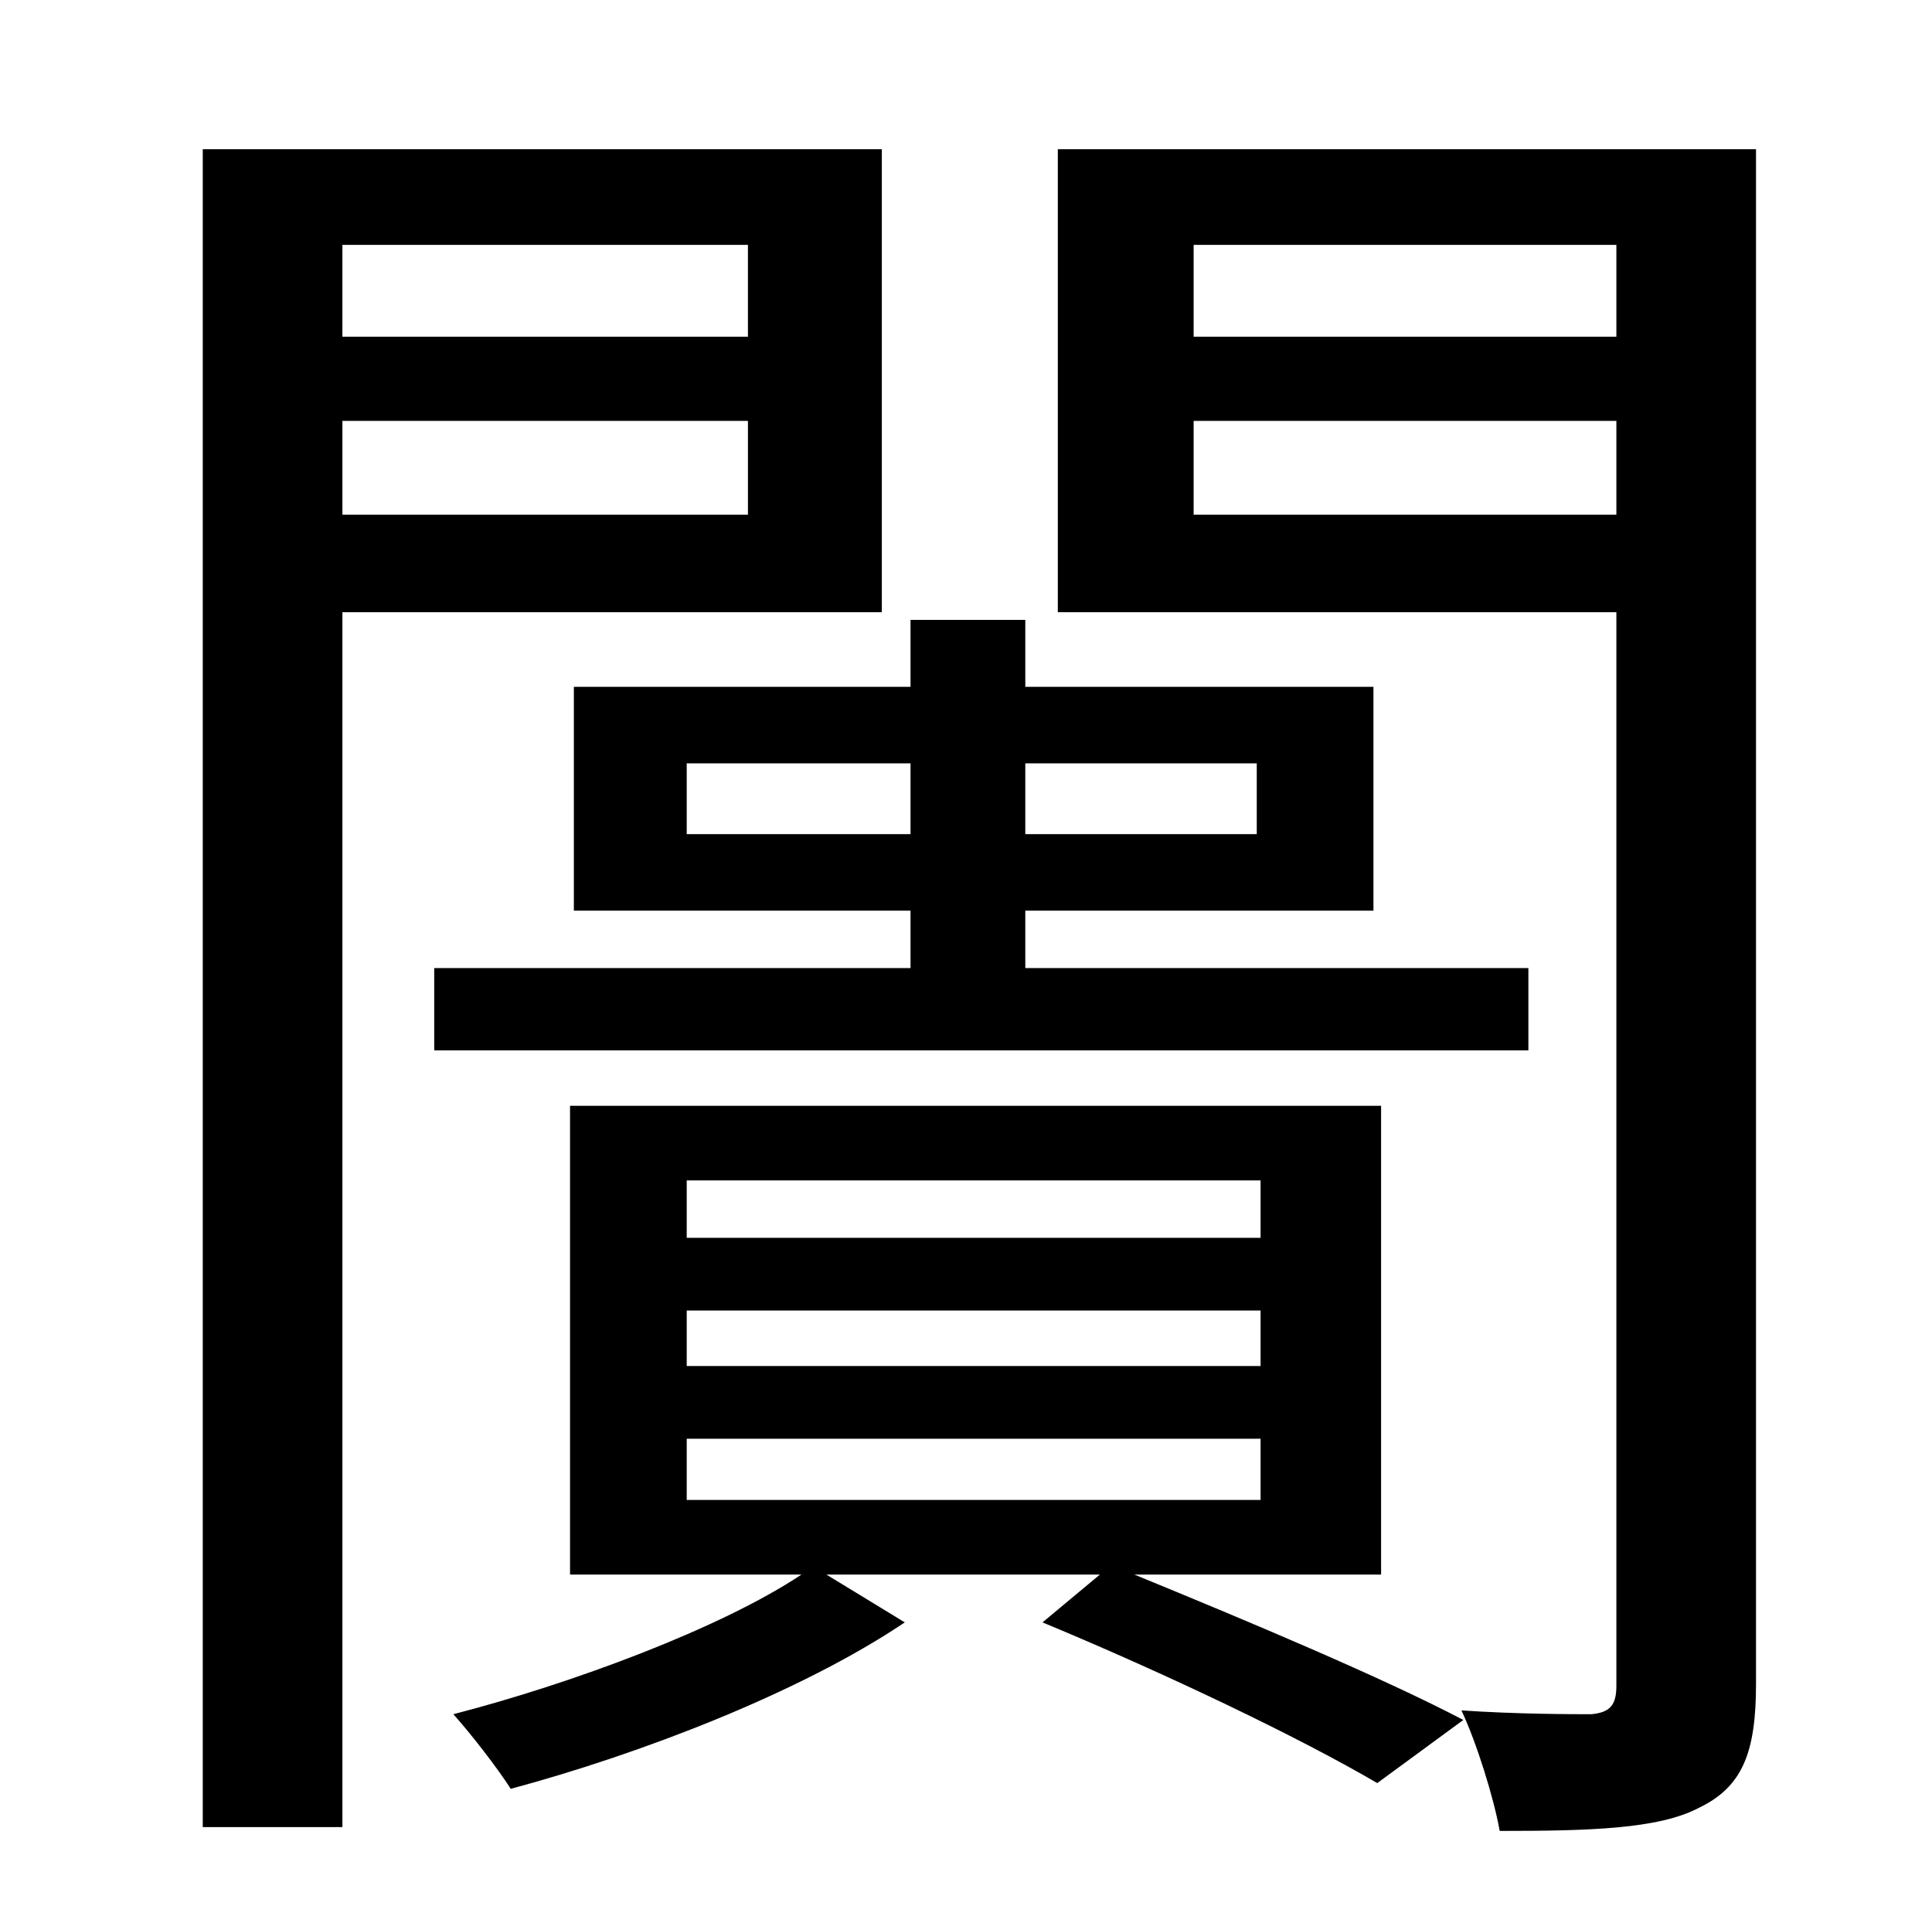 <?xml version="1.0" standalone="no"?>
<!DOCTYPE svg PUBLIC "-//W3C//DTD SVG 1.1//EN" "http://www.w3.org/Graphics/SVG/1.1/DTD/svg11.dtd" >
<svg xmlns="http://www.w3.org/2000/svg" xmlns:xlink="http://www.w3.org/1999/xlink" version="1.1" viewBox="-10 0 1010 1000">
   <path fill="currentColor"
d="M381 128h-212v48h212v-48zM169 269h212v-49h-212v49zM451 320h-282v635h-73v-877h355v242zM349 436h117v-37h-117v37zM647 399h-121v37h121v-37zM789 506v43h-572v-43h249v-30h-176v-117h176v-35h60v35h182v117h-182v30h263zM349 752v32h300v-32h-300zM349 685v29h300
v-29h-300zM349 617v30h300v-30h-300zM712 823h-129c61 25 130 54 172 76l-45 33c-41 -24 -110 -57 -175 -84l30 -25h-143l41 25c-55 37 -139 69 -206 87c-7 -11 -21 -29 -30 -39c62 -16 140 -45 182 -73h-121v-245h424v245zM614 269h221v-49h-221v49zM835 128h-221v48h221
v-48zM908 78v802c0 36 -7 54 -30 65c-21 11 -57 12 -104 12c-3 -17 -12 -46 -20 -63c29 2 59 2 68 2c10 -1 13 -5 13 -15v-561h-292v-242h365z" />
</svg>
